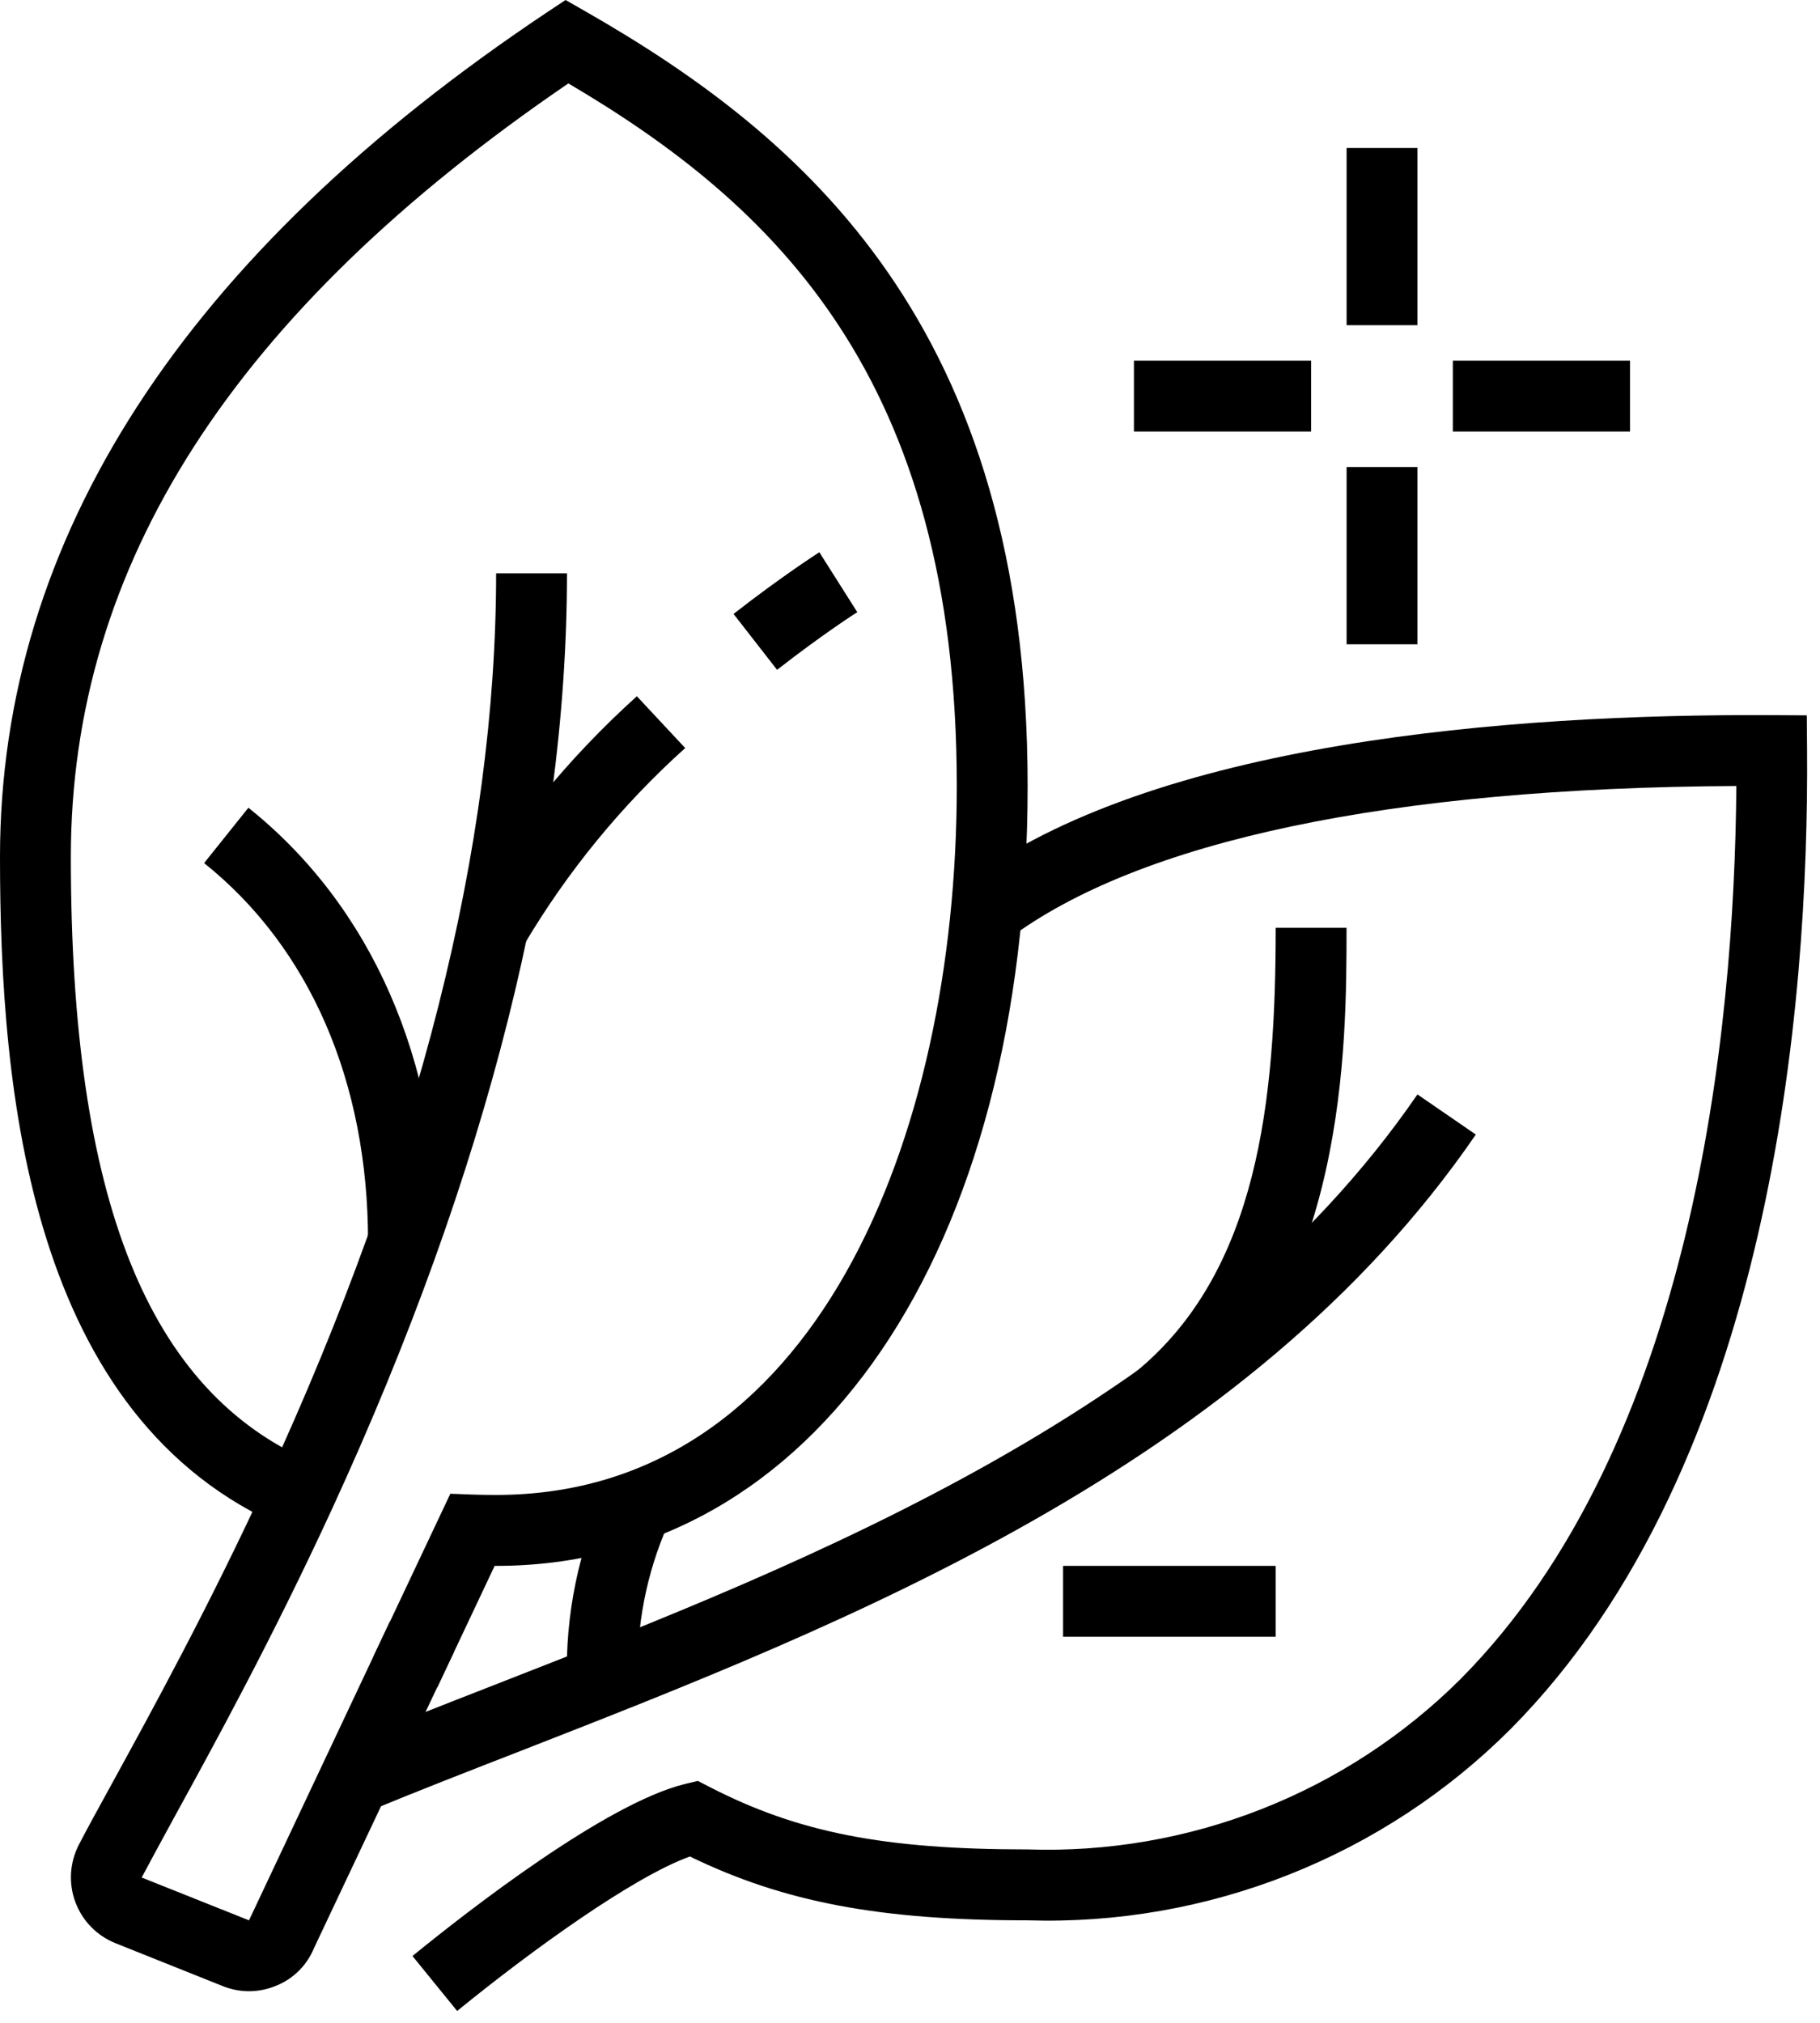 <svg width="27" height="30" viewBox="0 0 27 30" fill="none" xmlns="http://www.w3.org/2000/svg">
<path d="M6.782 29.824L6.119 29.009C6.943 28.337 8.989 26.744 10.161 26.458L10.352 26.412L10.527 26.502C11.837 27.177 13.116 27.428 15.245 27.428C16.431 27.468 17.613 27.264 18.718 26.829C19.822 26.395 20.826 25.739 21.667 24.902C25.118 21.425 25.731 15.318 25.759 11.657C20.632 11.683 16.901 12.467 14.951 13.933L14.32 13.091C17.1 11.002 22.386 10.586 26.285 10.606L26.804 10.609L26.808 11.128C26.835 14.867 26.3 21.725 22.41 25.643C21.473 26.58 20.354 27.314 19.121 27.802C17.889 28.29 16.57 28.521 15.245 28.48C13.06 28.48 11.631 28.212 10.235 27.533C9.396 27.834 7.88 28.928 6.782 29.824Z" fill="black"/>
<path d="M6.487 25.026L5.536 24.577L6.681 22.153L7.026 22.166C7.136 22.169 7.247 22.171 7.36 22.171C12.081 22.171 14.194 16.891 14.194 11.657C14.194 5.579 11.46 3.022 8.432 1.237C3.47 4.622 1.051 8.378 1.051 12.709C1.051 17.792 2.194 20.647 4.647 21.692L4.235 22.659C0.439 21.041 0 16.205 0 12.709C0 7.987 2.734 3.772 8.119 0.18L8.39 0L8.672 0.161C11.923 2.019 15.245 4.837 15.245 11.657C15.245 18.575 12.076 23.223 7.36 23.223H7.338L6.487 25.026Z" fill="black"/>
<path d="M3.694 29.531C3.561 29.531 3.428 29.505 3.304 29.455L1.713 28.819C1.577 28.764 1.453 28.682 1.351 28.577C1.248 28.472 1.169 28.346 1.118 28.209C1.067 28.071 1.045 27.925 1.054 27.778C1.063 27.632 1.103 27.489 1.17 27.358C1.299 27.11 1.471 26.796 1.677 26.422C2.244 25.387 3.102 23.825 3.963 21.954C6.217 17.065 7.36 12.539 7.36 8.503H8.411C8.411 12.692 7.236 17.365 4.918 22.396C4.041 24.298 3.173 25.881 2.598 26.928C2.398 27.296 2.23 27.602 2.102 27.845L3.694 28.48L5.783 24.05L6.734 24.499L4.658 28.892C4.556 29.141 4.36 29.339 4.113 29.443C3.981 29.5 3.839 29.531 3.694 29.531Z" fill="black"/>
<path d="M5.467 26.863L5.066 25.891C5.791 25.591 6.562 25.29 7.364 24.977C12.027 23.155 17.83 20.888 21.028 16.231L21.894 16.826C18.515 21.751 12.545 24.084 7.748 25.958C6.953 26.267 6.187 26.565 5.467 26.863Z" fill="black"/>
<path d="M17.506 21.168L16.841 20.353C18.673 18.859 18.925 16.302 18.925 13.76H19.976C19.976 15.511 19.976 19.154 17.506 21.168Z" fill="black"/>
<path d="M18.925 23.223H15.771V24.274H18.925V23.223Z" fill="black"/>
<path d="M9.462 24.935H8.411C8.383 23.948 8.586 22.967 9.004 22.072L9.914 22.598C9.588 23.333 9.434 24.132 9.462 24.935Z" fill="black"/>
<path d="M6.511 18.412H5.46C5.46 16.046 4.596 14.054 3.028 12.8L3.685 11.979C5.508 13.436 6.511 15.72 6.511 18.412Z" fill="black"/>
<path d="M11.528 9.934L10.882 9.105C11.615 8.534 12.133 8.205 12.155 8.19L12.718 9.079C12.713 9.081 12.217 9.397 11.528 9.934Z" fill="black"/>
<path d="M7.771 14.017L6.853 13.504C7.551 12.318 8.426 11.247 9.448 10.326L10.165 11.094C9.223 11.941 8.416 12.926 7.771 14.017Z" fill="black"/>
<path d="M21.028 2.195H19.977V4.823H21.028V2.195Z" fill="black"/>
<path d="M21.028 6.926H19.977V9.555H21.028V6.926Z" fill="black"/>
<path d="M24.182 5.349H21.553V6.4H24.182V5.349Z" fill="black"/>
<path d="M19.451 5.349H16.822V6.4H19.451V5.349Z" fill="black"/>
</svg>

